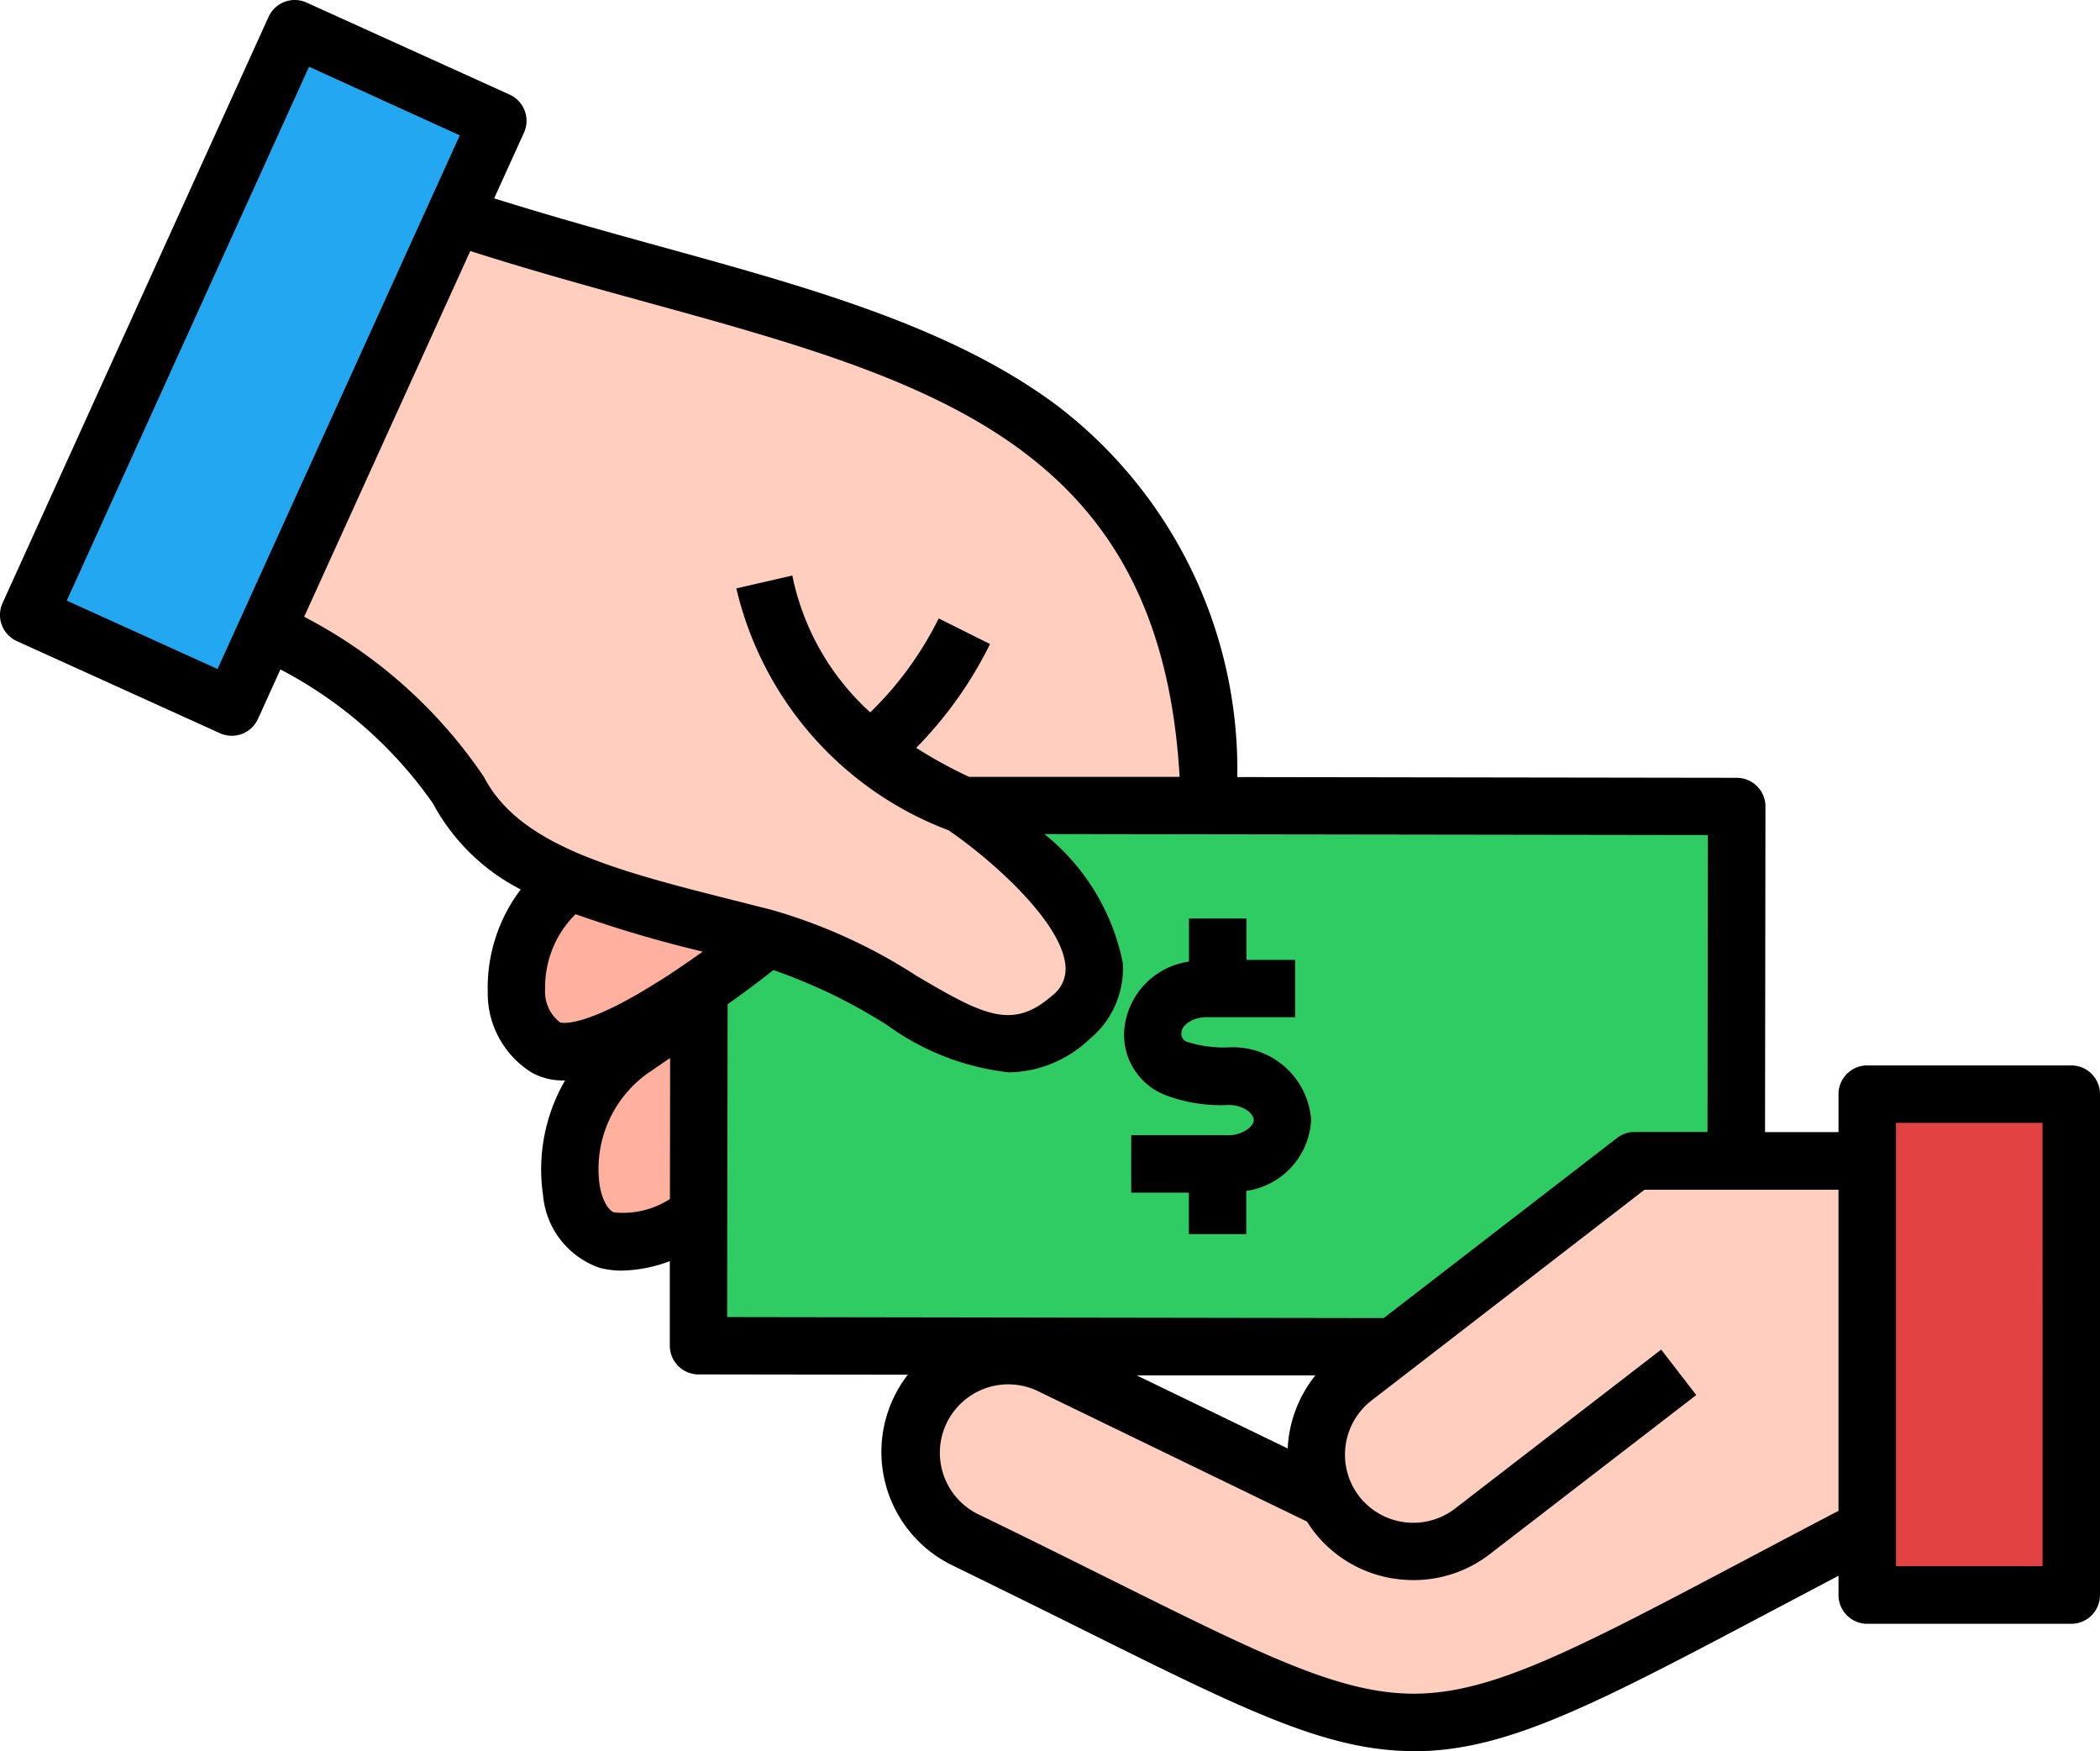 <svg id="wages" xmlns="http://www.w3.org/2000/svg" width="34.5" height="28.763" viewBox="0 0 34.5 28.763">
  <path id="Path_4711" data-name="Path 4711" d="M459.251,313.275h2.813v7.687h-2.813Z" transform="translate(-428.305 -295.034)" fill="#e24242"/>
  <path id="Path_4712" data-name="Path 4712" d="M0,0H10.037V3.125H0Z" transform="matrix(0.413, -0.911, 0.911, 0.413, 0.832, 9.963)" fill="#23a7f1"/>
  <path id="Path_4713" data-name="Path 4713" d="M233.854,338.2c-1.26,0-2.534-.634-5.073-1.9l-.02-.01c-.636-.316-1.357-.675-2.171-1.07a1.325,1.325,0,0,1,.143-2.444,1.335,1.335,0,0,1,.438-.074,1.309,1.309,0,0,1,.576.133l4.492,2.177.031.049c.036.057.067.1.1.142a1.849,1.849,0,0,0,1.239.71,1.934,1.934,0,0,0,.244.016,1.834,1.834,0,0,0,1.132-.387l3.226-2.487-.329-.427-3.226,2.488a1.3,1.3,0,0,1-.8.275h0a1.372,1.372,0,0,1-.174-.011,1.316,1.316,0,0,1-.881-.505,1.3,1.3,0,0,1-.139-.223l-.015-.032c-.009-.019-.018-.039-.026-.059a1.333,1.333,0,0,1,.421-1.544l4.483-3.46.055-.042h3.458v5.6l-.108.057c-.526.275-1.015.534-1.454.766l-.016.009c-2.781,1.47-4.177,2.208-5.48,2.25Z" transform="translate(-210.625 -310.184)" fill="#ffcebf"/>
  <path id="Path_4714" data-name="Path 4714" d="M82.157,113.1a3.515,3.515,0,0,1-1.607-.673,8.7,8.7,0,0,0-2.334-1.063l-.455-.115-.055-.014c-2.071-.522-3.707-.934-4.341-2.156a7.93,7.93,0,0,0-2.871-2.548l-.16-.091,2.877-6.338.171.055c.964.308,1.92.572,2.845.827a19.846,19.846,0,0,1,6.119,2.371,6.793,6.793,0,0,1,2.833,5.619l.012.214-3.718-.005-.041-.019a7.821,7.821,0,0,1-.891-.488l-.21-.135.176-.178a6.354,6.354,0,0,0,1.083-1.474l-.483-.241a5.787,5.787,0,0,1-1.074,1.424l-.137.132-.14-.129a4.262,4.262,0,0,1-1.293-2.154l-.525.12a5.456,5.456,0,0,0,3.325,3.638l.015.007.014.009c.672.456,1.956,1.544,2.01,2.393a.761.761,0,0,1-.3.647,1.266,1.266,0,0,1-.85.364Z" transform="translate(-65.595 -96.229)" fill="#ffcebf"/>
  <path id="Path_4715" data-name="Path 4715" d="M174.278,251.221l.009-5.445.085-.06c.359-.253.639-.472.742-.554l.084-.067.1.032a9.048,9.048,0,0,1,1.915.925,4.056,4.056,0,0,0,1.9.746,1.775,1.775,0,0,0,1.187-.495,1.3,1.3,0,0,0,.479-1.088,3.484,3.484,0,0,0-1.224-1.982l-.372-.35,11.614.017-.007,5.281h-1.4a.271.271,0,0,0-.165.056l-3.832,2.957-.055.042Zm8.53-1.77v-.673l.164-.032a1.045,1.045,0,0,0,.9-.965,1.084,1.084,0,0,0-1.156-.99,2.065,2.065,0,0,1-.749-.1.333.333,0,0,1-.226-.347c0-.218.248-.45.617-.45h1.251v-.539h-.8v-.68h-.539v.673l-.164.032a1.045,1.045,0,0,0-.9.965.863.863,0,0,0,.549.84,2.391,2.391,0,0,0,.966.149c.369,0,.617.233.617.45,0,.244-.282.45-.617.45h-1.4v.539h.947v.68Z" transform="translate(-162.535 -229.386)" fill="#2fcc63"/>
  <path id="Path_4716" data-name="Path 4716" d="M130.408,264.167a.393.393,0,0,1-.154-.026l-.006,0-.006,0a.818.818,0,0,1-.349-.716,1.884,1.884,0,0,1,.56-1.385l.092-.087.119.044a20.438,20.438,0,0,0,2.067.608l.42.107-.351.253c-.256.185-.5.352-.736.5A3.585,3.585,0,0,1,130.408,264.167Z" transform="translate(-121.139 -247.164)" fill="#ffb09e"/>
  <path id="Path_4717" data-name="Path 4717" d="M143.483,297.911a.7.7,0,0,1-.18-.021c-.186-.049-.331-.275-.388-.6a2.142,2.142,0,0,1,.865-2.037l.694-.476,0,2.826-.113.055A2.108,2.108,0,0,1,143.483,297.911Z" transform="translate(-133.263 -277.78)" fill="#ffb09e"/>
  <path id="Path_4718" data-name="Path 4718" d="M34.031,60.076H30.679a.472.472,0,0,0-.472.472v.623H29l.007-5.347a.472.472,0,0,0-.471-.472l-8.206-.012a7.517,7.517,0,0,0-2.971-6.11C15.625,47.941,13.3,47.3,10.832,46.62c-.886-.244-1.8-.5-2.711-.785l.49-1.079a.472.472,0,0,0-.235-.625L5.039,42.619a.472.472,0,0,0-.624.235L.045,52.482a.472.472,0,0,0,.235.625l3.337,1.513a.472.472,0,0,0,.624-.235l.369-.813a7.025,7.025,0,0,1,2.505,2.2,3.392,3.392,0,0,0,1.443,1.414,2.665,2.665,0,0,0-.542,1.678A1.53,1.53,0,0,0,8.75,60.2a1.063,1.063,0,0,0,.519.123h.017a2.915,2.915,0,0,0-.361,1.889A1.388,1.388,0,0,0,9.854,63.4a1.419,1.419,0,0,0,.365.046,2.375,2.375,0,0,0,.788-.155l0,1.387a.472.472,0,0,0,.471.473l3.439.005a2.071,2.071,0,0,0,.73,3.13c.818.4,1.542.757,2.181,1.075,2.616,1.3,3.973,1.977,5.4,1.977l.148,0c1.474-.048,2.92-.813,5.8-2.336l1.031-.544v.317a.472.472,0,0,0,.472.472h3.352a.472.472,0,0,0,.472-.472V60.548A.472.472,0,0,0,34.031,60.076ZM3.577,53.565,1.1,52.442l3.98-8.769L7.557,44.8Zm4.376,1.772A8.029,8.029,0,0,0,5,52.707L7.729,46.7c.966.309,1.923.573,2.853.829,4.727,1.3,8.488,2.339,8.8,7.807l-2.941,0h-.518a7.584,7.584,0,0,1-.868-.476,6.587,6.587,0,0,0,1.213-1.705l-.844-.421A5.618,5.618,0,0,1,14.3,54.277a4.141,4.141,0,0,1-1.28-2.247l-.92.211a5.617,5.617,0,0,0,3.486,3.973c.731.5,1.876,1.525,1.922,2.239a.549.549,0,0,1-.227.482c-.646.562-1.119.32-2.221-.331a8.864,8.864,0,0,0-2.387-1.085l-.51-.129C10.141,56.881,8.544,56.478,7.953,55.337Zm3.056,6.933a1.418,1.418,0,0,1-.913.22c-.083-.022-.194-.17-.241-.442a1.931,1.931,0,0,1,.78-1.836l.377-.258Zm-.19-3.572c-1.263.8-1.614.672-1.616.671a.638.638,0,0,1-.244-.547,1.683,1.683,0,0,1,.5-1.23,20.442,20.442,0,0,0,2.089.615C11.331,58.361,11.081,58.534,10.819,58.7Zm1.13,5.511.008-5.138c.349-.246.624-.46.751-.561a8.878,8.878,0,0,1,1.873.906,4.184,4.184,0,0,0,2,.774,1.965,1.965,0,0,0,1.32-.545,1.5,1.5,0,0,0,.548-1.253,3.624,3.624,0,0,0-1.288-2.116l10.9.016-.006,4.877h-1.2a.472.472,0,0,0-.288.1l-3.832,2.957Zm9.664.958a2.068,2.068,0,0,0-.455,1.2l-2.48-1.2Zm8.595,2.224c-.533.279-1.028.54-1.472.775-2.754,1.455-4.136,2.186-5.392,2.227s-2.533-.6-5.1-1.876c-.641-.319-1.368-.681-2.19-1.079a1.124,1.124,0,0,1,.981-2.022l4.44,2.152c.034.054.07.107.109.158a2.049,2.049,0,0,0,1.372.786,2.113,2.113,0,0,0,.27.017,2.042,2.042,0,0,0,1.256-.429L27.87,65.49l-.576-.747-3.386,2.611a1.126,1.126,0,0,1-1.575-.2,1.1,1.1,0,0,1-.118-.189l-.013-.027c-.008-.017-.015-.034-.022-.051a1.125,1.125,0,0,1,.357-1.309l4.483-3.46h3.187v5.278Zm3.352.91H31.151V61.019h2.408Z" transform="translate(-0.003 -42.577)"/>
  <path id="Path_4719" data-name="Path 4719" d="M275.758,268.537a2,2,0,0,1-.668-.087.138.138,0,0,1-.105-.161c0-.1.161-.248.414-.248h1.453V267.1h-.8v-.68h-.944v.708a1.241,1.241,0,0,0-1.066,1.163,1.066,1.066,0,0,0,.67,1.026,2.572,2.572,0,0,0,1.047.166c.253,0,.414.147.414.248s-.181.248-.414.248h-1.6v.944h.947v.68h.943v-.709a1.241,1.241,0,0,0,1.066-1.163A1.284,1.284,0,0,0,275.758,268.537Z" transform="translate(-255.575 -251.334)"/>
</svg>
